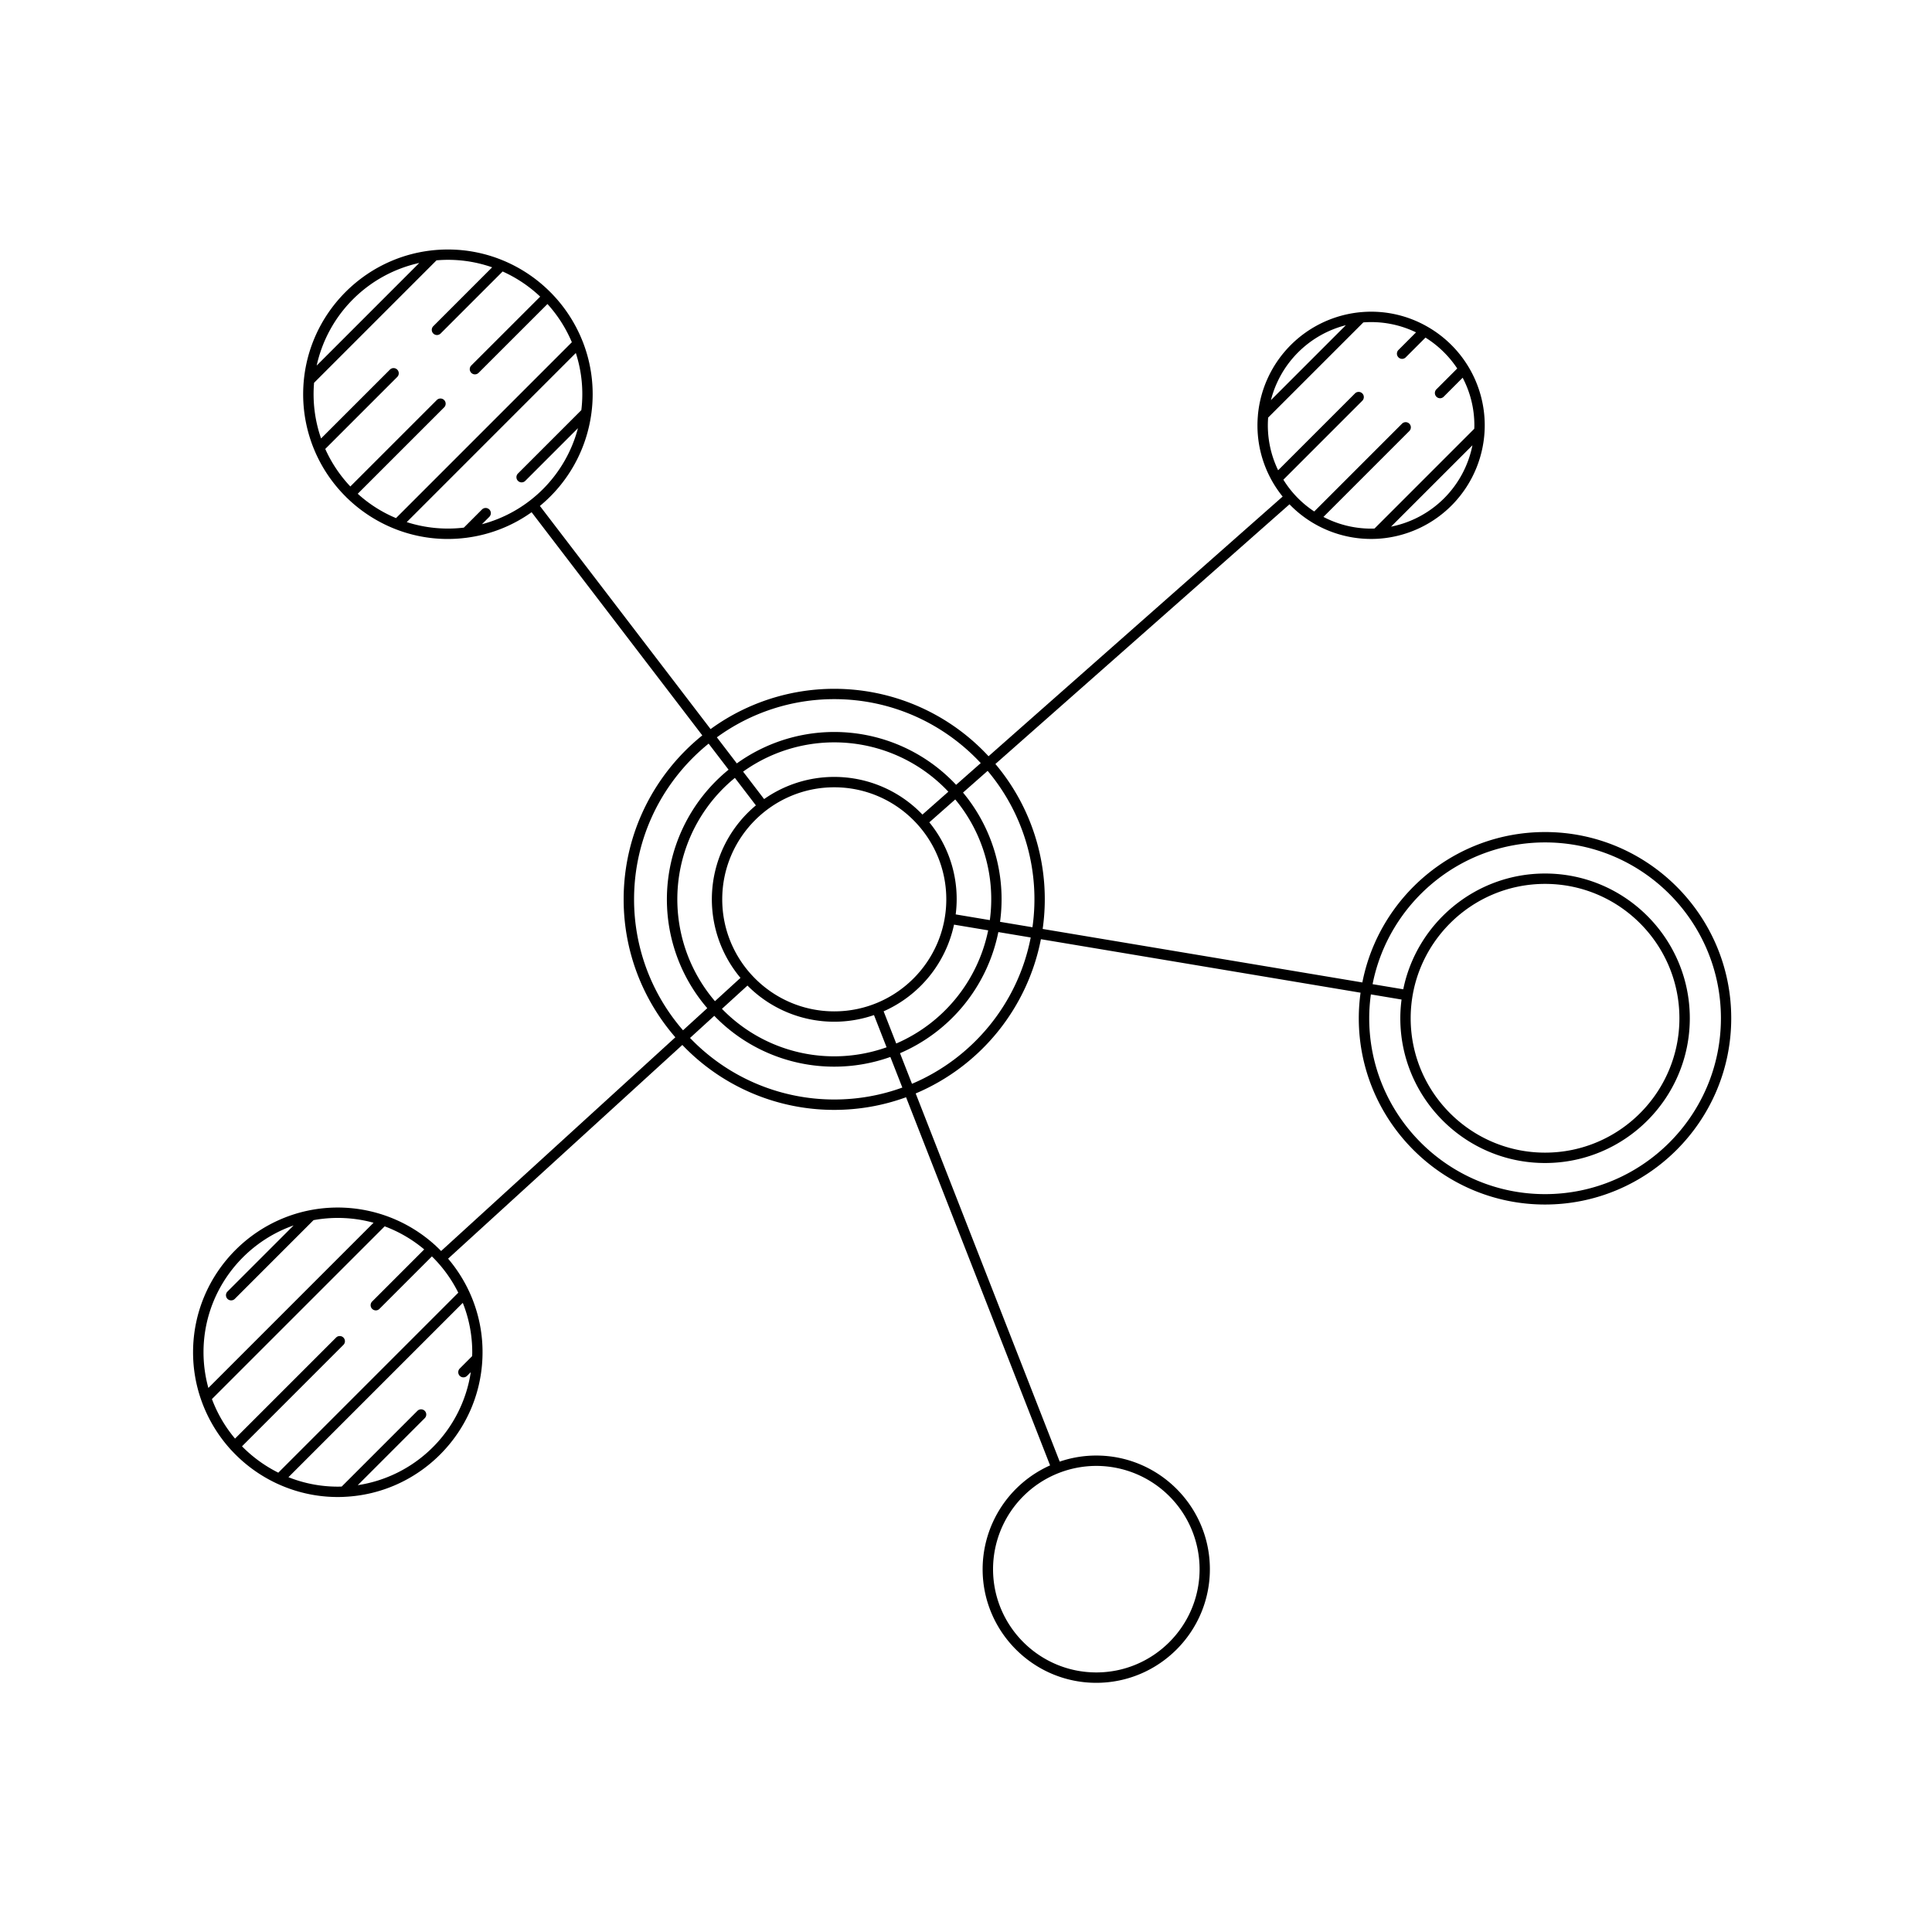 <svg xmlns="http://www.w3.org/2000/svg" version="1.1" xmlns:xlink="http://www.w3.org/1999/xlink" xmlns:svgjs="http://svgjs.dev/svgjs" width="128" height="128" viewBox="0 0 128 128"><g transform="matrix(0.805,0,0,0.805,12.224,16.514)"><svg viewBox="0 0 96 89" data-background-color="#161618" preserveAspectRatio="xMidYMid meet" height="118" width="128" xmlns="http://www.w3.org/2000/svg" xmlns:xlink="http://www.w3.org/1999/xlink"><g id="tight-bounds" transform="matrix(1,0,0,1,0.26,0.015)"><svg viewBox="0 0 95.481 88.973" height="88.973" width="95.481"><g><svg viewBox="0 0 95.481 88.973" height="88.973" width="95.481"><g><svg viewBox="0 0 95.481 88.973" height="88.973" width="95.481"><g id="textblocktransform"><svg viewBox="0 0 95.481 88.973" height="88.973" width="95.481" id="textblock"><g><svg viewBox="0 0 95.481 88.973" height="88.973" width="95.481"><g><svg viewBox="0 0 95.481 88.973" height="88.973" width="95.481"><g><svg xmlns="http://www.w3.org/2000/svg" xmlns:xlink="http://www.w3.org/1999/xlink" version="1.1" x="0" y="0" viewBox="212.623 215.584 86.746 80.833" enable-background="new 206 206 100 100" xml:space="preserve" height="88.973" width="95.481" class="icon-icon-0" data-fill-palette-color="accent" id="icon-0"><path d="M288.869 248.437C283.769 248.437 279.51 252.092 278.566 256.919L260.537 253.902A11.83 11.83 0 0 0 257.871 244.599L274.457 229.954A6.4 6.4 0 0 0 279.372 231.9H279.38A6.417 6.417 0 0 0 285.468 225.5 6.41 6.41 0 0 0 282.202 219.918C282.198 219.916 282.194 219.912 282.188 219.91A6.36 6.36 0 0 0 278.495 219.117H278.489A6.42 6.42 0 0 0 272.676 224.923V224.939A6.37 6.37 0 0 0 274.071 229.517L257.485 244.162A11.85 11.85 0 0 0 241.809 242.631L232.183 230.046A8.16 8.16 0 0 0 235.09 224.794C235.09 224.787 235.093 224.781 235.093 224.774A8.1 8.1 0 0 0 234.606 220.798C234.602 220.785 234.596 220.773 234.59 220.76A8.2 8.2 0 0 0 232.832 218.049C232.828 218.045 232.827 218.039 232.823 218.035 232.819 218.032 232.814 218.031 232.811 218.028A8.2 8.2 0 0 0 230.108 216.203 8.1 8.1 0 0 0 226.995 215.584C222.494 215.584 218.832 219.246 218.832 223.747A8.14 8.14 0 0 0 221.269 229.557C221.274 229.563 221.276 229.57 221.281 229.576 221.288 229.582 221.297 229.584 221.303 229.591A8.2 8.2 0 0 0 224.049 231.358 8.1 8.1 0 0 0 228.02 231.843L228.025 231.844C228.033 231.844 228.04 231.841 228.046 231.84A8.1 8.1 0 0 0 231.715 230.4L241.342 242.986C238.64 245.165 236.906 248.499 236.906 252.232 236.906 255.207 238.009 257.926 239.822 260.012L226.612 272.065A9 9 0 0 0 226.305 271.766C226.301 271.762 226.299 271.756 226.294 271.75 226.289 271.745 226.281 271.743 226.275 271.738A8.17 8.17 0 0 0 220.786 269.613C216.285 269.613 212.623 273.274 212.623 277.776A8.1 8.1 0 0 0 213.082 280.468 8.2 8.2 0 0 0 214.745 283.26C214.751 283.268 214.754 283.277 214.761 283.283 214.766 283.289 214.774 283.29 214.779 283.295A8.2 8.2 0 0 0 217.359 285.182L217.387 285.194A8.1 8.1 0 0 0 221.126 285.931L221.128 285.93C225.357 285.755 228.765 282.347 228.941 278.118V278.117A8.1 8.1 0 0 0 228.205 274.374C228.202 274.365 228.198 274.359 228.195 274.353A8.2 8.2 0 0 0 227.006 272.497L240.216 260.444A11.83 11.83 0 0 0 248.78 264.106C250.203 264.106 251.567 263.854 252.833 263.393L260.956 284.155A6.42 6.42 0 0 0 257.151 290.009C257.151 293.543 260.026 296.417 263.559 296.417S269.967 293.543 269.967 290.009 267.092 283.6 263.559 283.6C262.838 283.6 262.147 283.721 261.498 283.942L253.376 263.179A11.92 11.92 0 0 0 260.438 254.48L278.465 257.497C278.401 257.97 278.365 258.451 278.365 258.94 278.365 264.731 283.076 269.443 288.865 269.443 294.658 269.443 299.369 264.731 299.369 258.94 299.373 253.149 294.66 248.437 288.869 248.437M280.184 231.214L284.774 226.625A5.84 5.84 0 0 1 280.184 231.214M277.635 219.853L273.41 224.078A5.85 5.85 0 0 1 277.635 219.853M273.817 228.034A5.8 5.8 0 0 1 273.253 225.063L278.622 219.695A5.8 5.8 0 0 1 281.593 220.257L280.599 221.253A0.294 0.294 0 0 0 280.806 221.752 0.3 0.3 0 0 0 281.013 221.666L282.126 220.552A5.9 5.9 0 0 1 283.917 222.294L282.741 223.471A0.295 0.295 0 0 0 282.741 223.885 0.29 0.29 0 0 0 283.155 223.885L284.223 222.815C284.645 223.62 284.883 224.533 284.883 225.501 284.883 225.566 284.879 225.63 284.877 225.694L279.252 231.32C279.188 231.322 279.123 231.325 279.059 231.325A5.8 5.8 0 0 1 276.371 230.665L281.215 225.821A0.292 0.292 0 1 0 280.803 225.407L275.852 230.358A5.8 5.8 0 0 1 274.112 228.566L278.563 224.114A0.292 0.292 0 1 0 278.151 223.7zM225.38 216.343L219.594 222.13A7.6 7.6 0 0 1 225.38 216.343M221.91 229.359L226.791 224.479A0.293 0.293 0 0 0 226.377 224.065L221.493 228.948A7.6 7.6 0 0 1 220.078 226.832L224.138 222.772C224.252 222.658 224.252 222.473 224.138 222.358S223.838 222.244 223.725 222.358L219.842 226.24A7.6 7.6 0 0 1 219.447 223.101L226.352 216.195A7.5 7.5 0 0 1 229.49 216.589L226.171 219.909A0.292 0.292 0 0 0 226.584 220.322L230.082 216.824C230.867 217.177 231.582 217.657 232.2 218.242L228.313 222.126A0.293 0.293 0 0 0 228.519 222.626 0.3 0.3 0 0 0 228.726 222.54L232.61 218.658A7.6 7.6 0 0 1 233.985 220.814L224.068 230.732A7.5 7.5 0 0 1 221.91 229.359M228.913 231.078L229.331 230.66A0.295 0.295 0 0 0 229.331 230.246 0.293 0.293 0 0 0 228.917 230.246L227.895 231.269A7.6 7.6 0 0 1 224.673 230.958L234.209 221.421A7.5 7.5 0 0 1 234.52 224.643L230.945 228.218A0.292 0.292 0 1 0 231.359 228.631L234.329 225.661A7.61 7.61 0 0 1 228.913 231.078M213.212 277.776C213.212 274.472 215.338 271.657 218.293 270.622L214.564 274.351A0.292 0.292 0 0 0 214.977 274.764L219.417 270.324A7.6 7.6 0 0 1 222.802 270.471L213.486 279.788A7.6 7.6 0 0 1 213.212 277.776M228.368 277.776C228.368 277.848 228.364 277.921 228.362 277.993L227.664 278.692A0.292 0.292 0 0 0 228.077 279.105L228.285 278.898A7.6 7.6 0 0 1 221.911 285.271L225.689 281.492A0.292 0.292 0 0 0 225.276 281.079L221.005 285.349C220.934 285.351 220.861 285.354 220.79 285.354 219.806 285.354 218.865 285.164 218.002 284.821L227.834 274.989C228.178 275.851 228.368 276.792 228.368 277.776M227.58 274.416L217.43 284.566A7.7 7.7 0 0 1 215.383 283.079L221.102 277.359A0.292 0.292 0 0 0 220.689 276.946L214.99 282.644A7.6 7.6 0 0 1 213.687 280.414L223.429 270.673A7.6 7.6 0 0 1 225.659 271.975L222.72 274.915A0.294 0.294 0 0 0 222.927 275.414C223.002 275.414 223.077 275.386 223.134 275.328L226.093 272.369A7.6 7.6 0 0 1 227.58 274.416M263.563 284.184A5.83 5.83 0 0 1 269.387 290.008C269.387 293.219 266.774 295.831 263.563 295.831S257.739 293.219 257.739 290.008A5.83 5.83 0 0 1 263.563 284.184M248.783 240.942C252.043 240.942 254.982 242.332 257.045 244.548L255.656 245.774A9.41 9.41 0 0 0 243.289 244.566L242.163 243.095A11.23 11.23 0 0 1 248.783 240.942M248.783 245.328A6.87 6.87 0 0 0 244.828 246.578L243.643 245.03A8.83 8.83 0 0 1 255.218 246.162L253.757 247.452A6.88 6.88 0 0 0 248.783 245.328M255.102 252.232C255.102 255.716 252.268 258.55 248.784 258.55S242.466 255.716 242.466 252.232 245.3 245.913 248.784 245.913 255.102 248.747 255.102 252.232M244.364 246.933A6.89 6.89 0 0 0 243.495 256.661L242.056 257.975A8.84 8.84 0 0 1 243.18 245.383zM243.889 257.095A6.89 6.89 0 0 0 251.024 258.759L251.735 260.576A8.82 8.82 0 0 1 242.45 258.407zM251.568 258.547A6.93 6.93 0 0 0 255.538 253.659L257.464 253.981A8.89 8.89 0 0 1 252.279 260.363zM255.632 253.082A6.83 6.83 0 0 0 254.145 247.889L255.607 246.598A8.8 8.8 0 0 1 257.557 253.404zM237.494 252.232C237.494 248.688 239.137 245.522 241.699 243.45L242.824 244.92A9.43 9.43 0 0 0 239.345 252.232 9.4 9.4 0 0 0 241.622 258.37L240.255 259.617A11.24 11.24 0 0 1 237.494 252.232M248.783 263.52A11.26 11.26 0 0 1 240.65 260.049L242.017 258.801A9.4 9.4 0 0 0 248.783 261.668 9.4 9.4 0 0 0 251.947 261.121L252.623 262.847C251.423 263.283 250.131 263.52 248.783 263.52M253.167 262.635L252.492 260.909A9.47 9.47 0 0 0 258.037 254.078L259.863 254.383C259.143 258.111 256.582 261.19 253.167 262.635M259.961 253.806L258.133 253.5A9.4 9.4 0 0 0 256.045 246.211L257.434 244.986A11.24 11.24 0 0 1 259.961 253.806M288.869 268.857C283.402 268.857 278.953 264.409 278.953 258.939 278.953 258.483 278.986 258.034 279.047 257.593L280.777 257.883C280.732 258.229 280.707 258.58 280.707 258.939 280.707 263.441 284.369 267.102 288.869 267.102 293.371 267.102 297.033 263.441 297.033 258.939 297.033 254.439 293.371 250.776 288.869 250.776 284.93 250.776 281.631 253.585 280.873 257.305L279.143 257.016C280.039 252.465 284.061 249.022 288.87 249.022 294.341 249.022 298.788 253.471 298.788 258.939 298.787 264.409 294.34 268.857 288.869 268.857M281.291 258.939C281.291 254.761 284.691 251.361 288.869 251.361 293.049 251.361 296.447 254.76 296.447 258.939S293.049 266.517 288.869 266.517C284.692 266.517 281.291 263.119 281.291 258.939" fill="#000000" data-fill-palette-color="accent"></path></svg></g></svg></g></svg></g></svg></g></svg></g><g></g></svg></g><defs></defs></svg><rect width="95.481" height="88.973" fill="none" stroke="none" visibility="hidden"></rect></g></svg></g></svg>